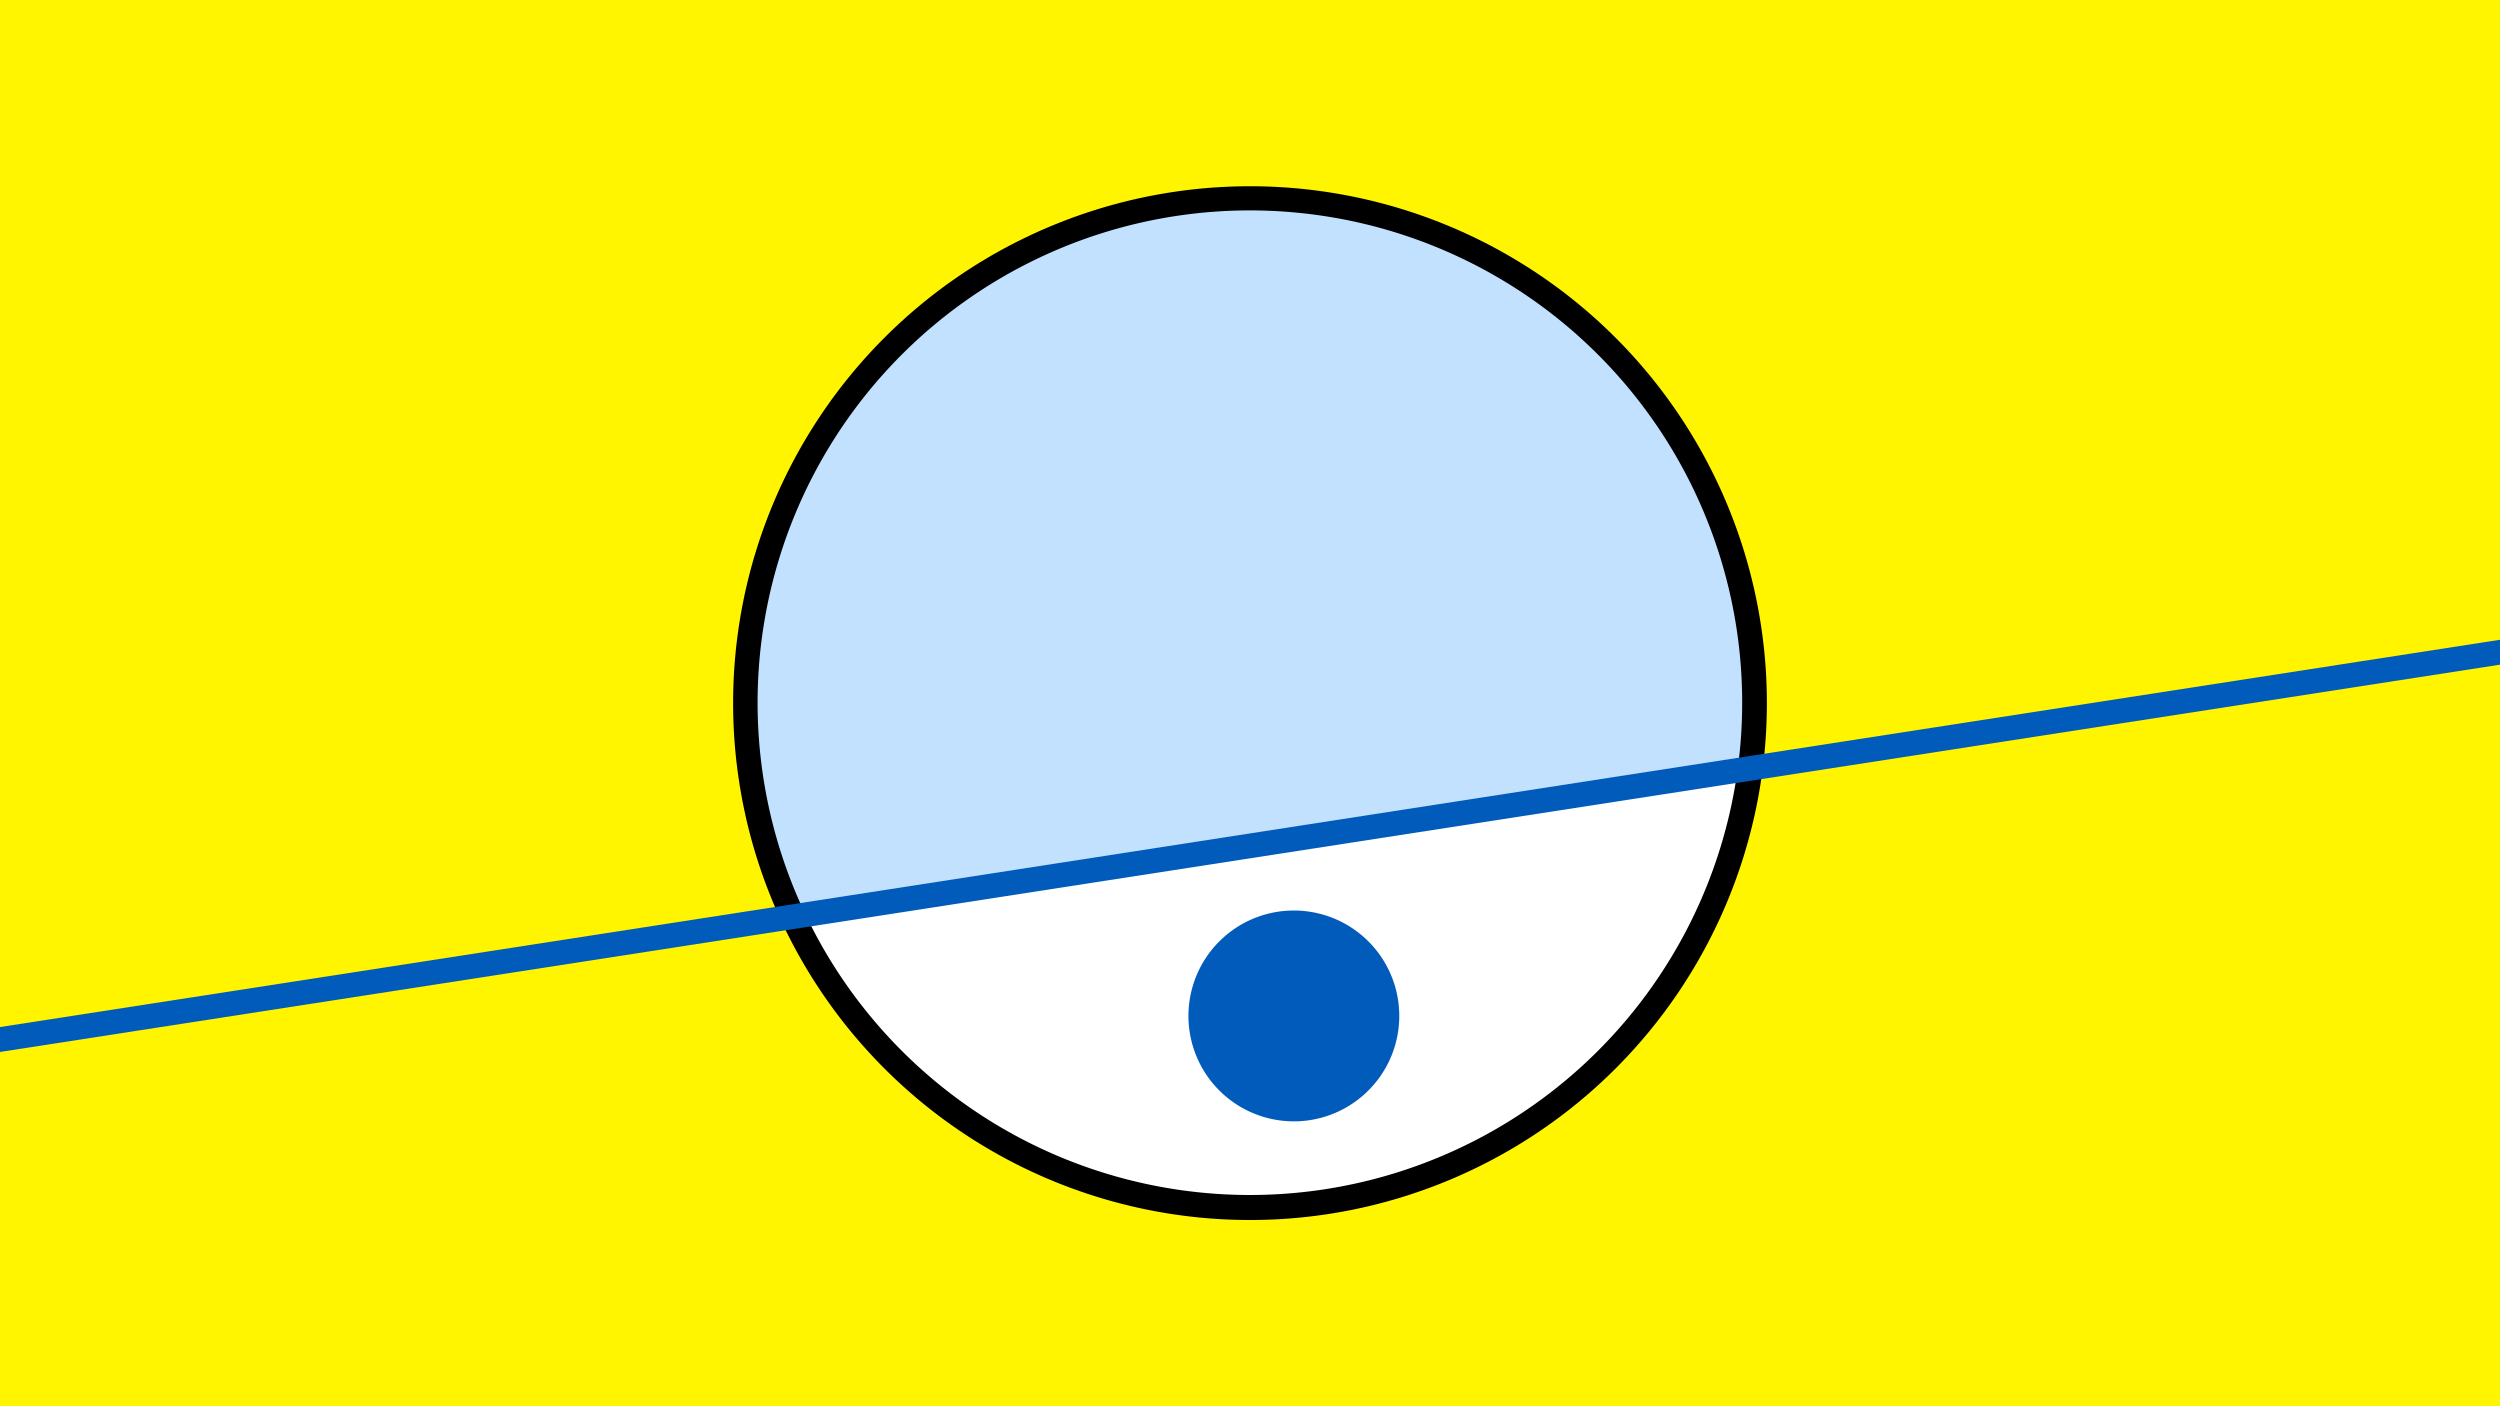 <svg width="1200" height="675" viewBox="-500 -500 1200 675" xmlns="http://www.w3.org/2000/svg"><path d="M-500-500h1200v675h-1200z" fill="#fff500"/><path d="M100 85.6a248.1 248.1 0 1 1 0-496.2 248.1 248.1 0 0 1 0 496.2" fill="undefined"/><path d="M334-130.2a236.3 236.3 0 0 1-447.3 69.3z"  fill="#fff" /><path d="M334-130.2a236.3 236.3 0 1 0-447.3 69.3z"  fill="#c2e1ff" /><path d="M123.3 38.2a50.6 50.6 0 1 1 0-101.1 50.6 50.6 0 0 1 0 101.1" fill="#005bbb"/><path d="M-510,0.512L710,-188.488" stroke-width="11.812" stroke="#005bbb" /></svg>
